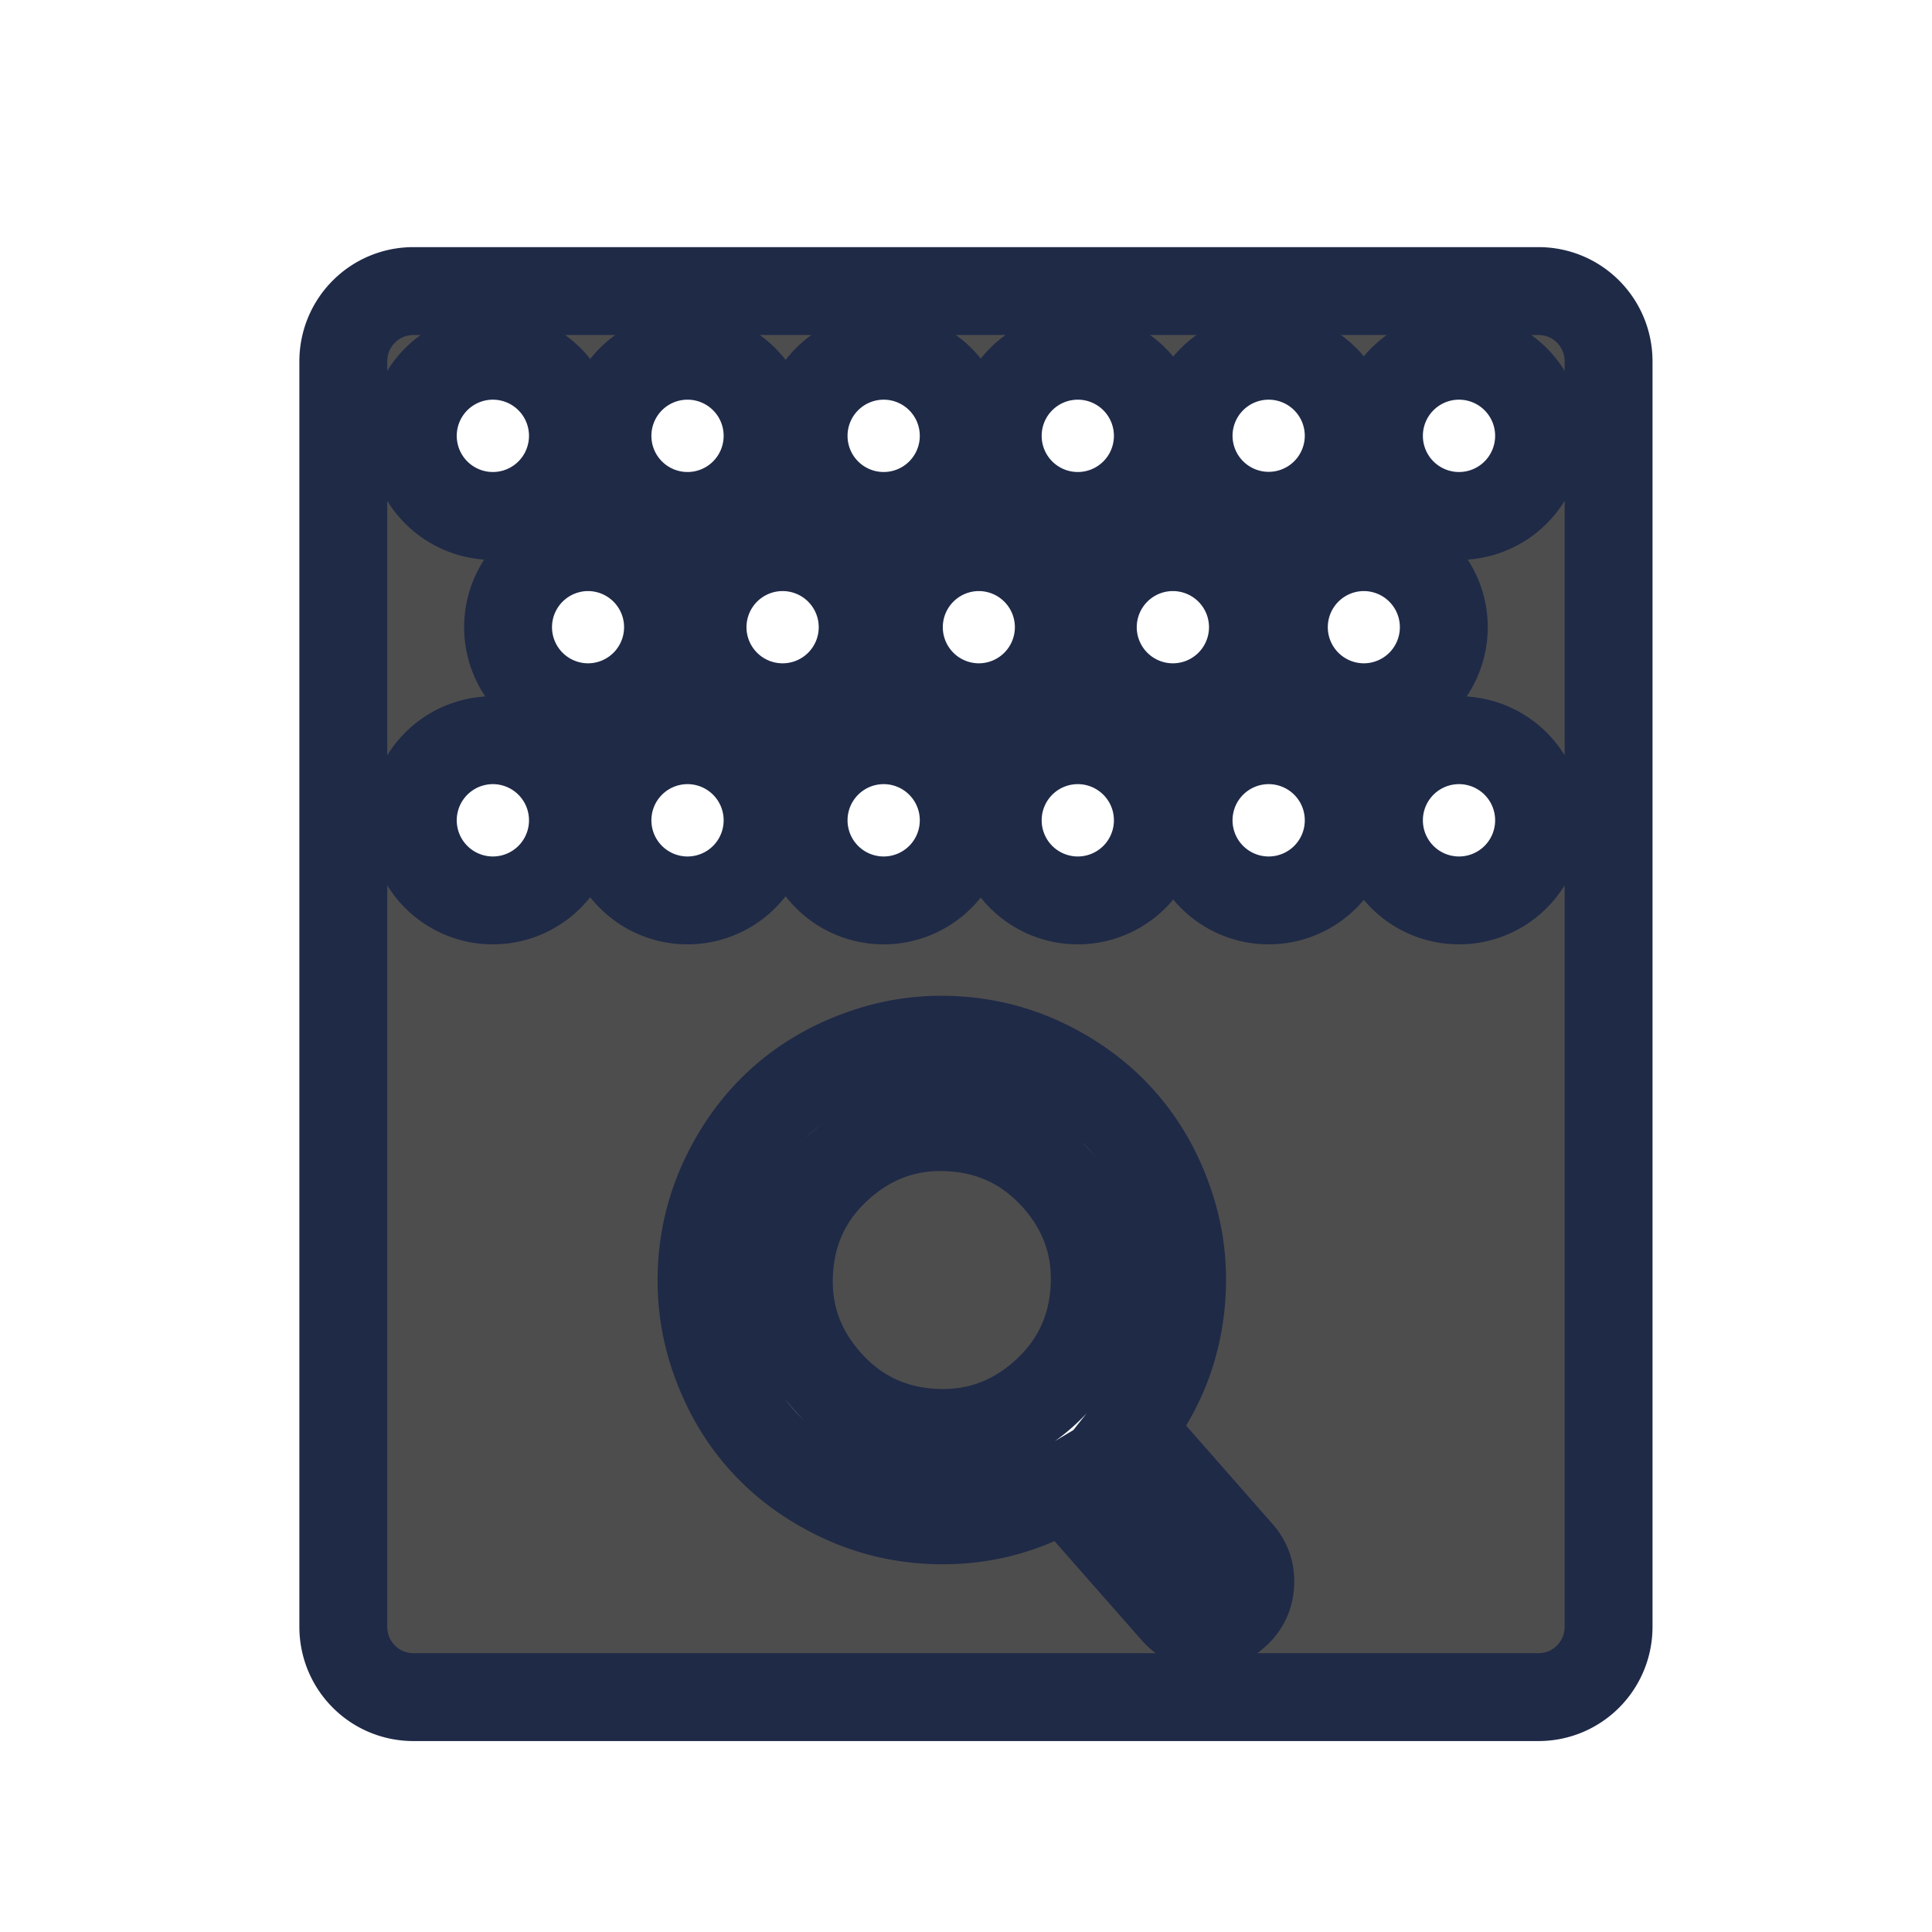 <?xml version="1.0" encoding="UTF-8" standalone="no"?>
<svg xmlns="http://www.w3.org/2000/svg" width="22" height="22" version="1.1">
 <g transform="translate(-326,-534.362)">
  <g transform="matrix(0.667,0,0,0.667,69.952,190.83)">
   <g transform="translate(27.682,0.128)">
    <g>
     <g transform="matrix(1.5,0,0,1.5,360.889,-1034.874)">
      <g transform="translate(-412.883,512.004)">
       <g transform="translate(341.797,500.252)">
        <g transform="translate(-392.988,-511.278)">
         <g transform="matrix(1.333,0,0,1.333,-61.89,-165.997)">
          <g transform="translate(341.797,500.252)">
           <g transform="translate(-392.988,-511.278)">
            <g style="stroke:#1f2a47;stroke-opacity:1" transform="translate(0.42,0.035)">
             <g transform="translate(440.362,509.625)">
              <g transform="matrix(0.521,0,0,0.521,-0.77,19.353)" style="stroke:#1f2a47;stroke-opacity:1">
               <g transform="translate(-400.505,-509.146)">
                <g transform="matrix(1.004,0,0,1.004,11.267,17.846)">
                 <g transform="matrix(1.526,0,0,1.526,376.499,-1040.174)">
                  <g transform="matrix(1.153,0,0,1.153,-4.834,-156.433)">
                   <g>
                    <g transform="matrix(0.815,0,0,0.815,-323.2,584.909)">
                     <g transform="translate(341.797,500.252)">
                      <g transform="translate(-392.988,-511.278)">
                       <g style="stroke:#1f2a47;stroke-opacity:1" transform="translate(0.42,0.035)">
                        <g transform="translate(440.362,509.625)">
                         <g transform="matrix(0.521,0,0,0.521,-0.77,19.353)" style="stroke:#1f2a47;stroke-opacity:1">
                          <g transform="translate(-400.505,-509.146)">
                           <g transform="matrix(0.768,0,0,0.768,156.469,138.506)">
                            <path style="opacity:1;fill:#4d4d4d;fill-opacity:1;" d="M 4.6 3 C 4.156 3 3.801 3.358 3.801 3.801 L 3.801 18.199 C 3.801 18.642 4.156 19 4.6 19 L 17.4 19 C 17.844 19 18.199 18.642 18.199 18.199 L 18.199 3.801 C 18.199 3.358 17.844 3 17.4 3 L 4.6 3 z M 5.502 3.736 A 0.911 0.911 0 0 1 6.414 4.646 A 0.911 0.911 0 0 1 5.502 5.559 A 0.911 0.911 0 0 1 4.592 4.646 A 0.911 0.911 0 0 1 5.502 3.736 z M 7.717 3.736 A 0.911 0.911 0 0 1 8.629 4.646 A 0.911 0.911 0 0 1 7.717 5.559 A 0.911 0.911 0 0 1 6.807 4.646 A 0.911 0.911 0 0 1 7.717 3.736 z M 9.949 3.736 A 0.911 0.911 0 0 1 10.861 4.646 A 0.911 0.911 0 0 1 9.949 5.559 A 0.911 0.911 0 0 1 9.039 4.646 A 0.911 0.911 0 0 1 9.949 3.736 z M 12.158 3.736 A 0.911 0.911 0 0 1 13.07 4.646 A 0.911 0.911 0 0 1 12.158 5.559 A 0.911 0.911 0 0 1 11.248 4.646 A 0.911 0.911 0 0 1 12.158 3.736 z M 14.332 3.736 A 0.911 0.911 0 0 1 15.242 4.646 A 0.911 0.911 0 0 1 14.332 5.557 A 0.911 0.911 0 0 1 13.42 4.646 A 0.911 0.911 0 0 1 14.332 3.736 z M 16.498 3.736 A 0.911 0.911 0 0 1 17.408 4.646 A 0.911 0.911 0 0 1 16.498 5.559 A 0.911 0.911 0 0 1 15.586 4.646 A 0.911 0.911 0 0 1 16.498 3.736 z M 6.586 5.914 A 0.911 0.911 0 0 1 7.496 6.826 A 0.911 0.911 0 0 1 6.586 7.736 A 0.911 0.911 0 0 1 5.676 6.826 A 0.911 0.911 0 0 1 6.586 5.914 z M 8.801 5.914 A 0.911 0.911 0 0 1 9.711 6.824 A 0.911 0.911 0 0 1 8.801 7.736 A 0.911 0.911 0 0 1 7.889 6.824 A 0.911 0.911 0 0 1 8.801 5.914 z M 11.033 5.914 A 0.911 0.911 0 0 1 11.943 6.824 A 0.911 0.911 0 0 1 11.033 7.736 A 0.911 0.911 0 0 1 10.123 6.824 A 0.911 0.911 0 0 1 11.033 5.914 z M 13.242 5.914 A 0.911 0.911 0 0 1 14.152 6.824 A 0.911 0.911 0 0 1 13.242 7.736 A 0.911 0.911 0 0 1 12.33 6.824 A 0.911 0.911 0 0 1 13.242 5.914 z M 15.414 5.914 A 0.911 0.911 0 0 1 16.324 6.824 A 0.911 0.911 0 0 1 15.414 7.736 A 0.911 0.911 0 0 1 14.504 6.824 A 0.911 0.911 0 0 1 15.414 5.914 z M 5.502 8.111 A 0.911 0.911 0 0 1 6.414 9.023 A 0.911 0.911 0 0 1 5.502 9.934 A 0.911 0.911 0 0 1 4.592 9.023 A 0.911 0.911 0 0 1 5.502 8.111 z M 7.717 8.111 A 0.911 0.911 0 0 1 8.629 9.021 A 0.911 0.911 0 0 1 7.717 9.934 A 0.911 0.911 0 0 1 6.807 9.021 A 0.911 0.911 0 0 1 7.717 8.111 z M 9.949 8.111 A 0.911 0.911 0 0 1 10.861 9.021 A 0.911 0.911 0 0 1 9.949 9.934 A 0.911 0.911 0 0 1 9.039 9.021 A 0.911 0.911 0 0 1 9.949 8.111 z M 12.158 8.111 A 0.911 0.911 0 0 1 13.07 9.021 A 0.911 0.911 0 0 1 12.158 9.934 A 0.911 0.911 0 0 1 11.248 9.021 A 0.911 0.911 0 0 1 12.158 8.111 z M 14.332 8.111 A 0.911 0.911 0 0 1 15.242 9.021 A 0.911 0.911 0 0 1 14.332 9.934 A 0.911 0.911 0 0 1 13.42 9.021 A 0.911 0.911 0 0 1 14.332 8.111 z M 16.498 8.111 A 0.911 0.911 0 0 1 17.408 9.021 A 0.911 0.911 0 0 1 16.498 9.934 A 0.911 0.911 0 0 1 15.586 9.021 A 0.911 0.911 0 0 1 16.498 8.111 z M 10.789 11.525 C 11.159 11.549 11.508 11.643 11.836 11.809 C 12.164 11.974 12.442 12.187 12.67 12.447 C 12.898 12.707 13.072 13.011 13.193 13.357 C 13.315 13.704 13.364 14.062 13.34 14.432 C 13.303 15 13.108 15.506 12.758 15.947 L 14.002 17.363 C 14.091 17.465 14.13 17.584 14.121 17.721 C 14.112 17.855 14.056 17.969 13.951 18.061 C 13.847 18.152 13.728 18.192 13.594 18.184 C 13.454 18.174 13.341 18.118 13.254 18.014 L 12.012 16.602 C 11.528 16.892 11.002 17.019 10.434 16.982 C 10.064 16.958 9.715 16.863 9.387 16.697 C 9.059 16.532 8.781 16.321 8.553 16.061 C 8.324 15.8 8.151 15.497 8.029 15.15 C 7.908 14.804 7.859 14.446 7.883 14.076 C 7.907 13.707 8.003 13.357 8.168 13.029 C 8.333 12.701 8.545 12.424 8.805 12.195 C 9.065 11.967 9.368 11.793 9.715 11.672 C 10.061 11.55 10.42 11.501 10.789 11.525 z M 10.725 12.518 C 10.247 12.486 9.827 12.63 9.465 12.947 C 9.103 13.265 8.906 13.663 8.875 14.141 C 8.844 14.619 8.987 15.038 9.305 15.4 C 9.622 15.762 10.02 15.959 10.498 15.99 C 10.976 16.021 11.396 15.878 11.758 15.561 C 12.12 15.243 12.316 14.845 12.348 14.367 C 12.379 13.889 12.236 13.469 11.918 13.107 C 11.6 12.746 11.203 12.549 10.725 12.518 z" transform="matrix(2.5,0,0,2.5,381.071,496.298)"/>
                           </g>
                          </g>
                         </g>
                        </g>
                       </g>
                      </g>
                     </g>
                    </g>
                   </g>
                  </g>
                 </g>
                </g>
               </g>
              </g>
             </g>
            </g>
           </g>
          </g>
         </g>
        </g>
       </g>
      </g>
     </g>
    </g>
   </g>
  </g>
 </g>
</svg>
